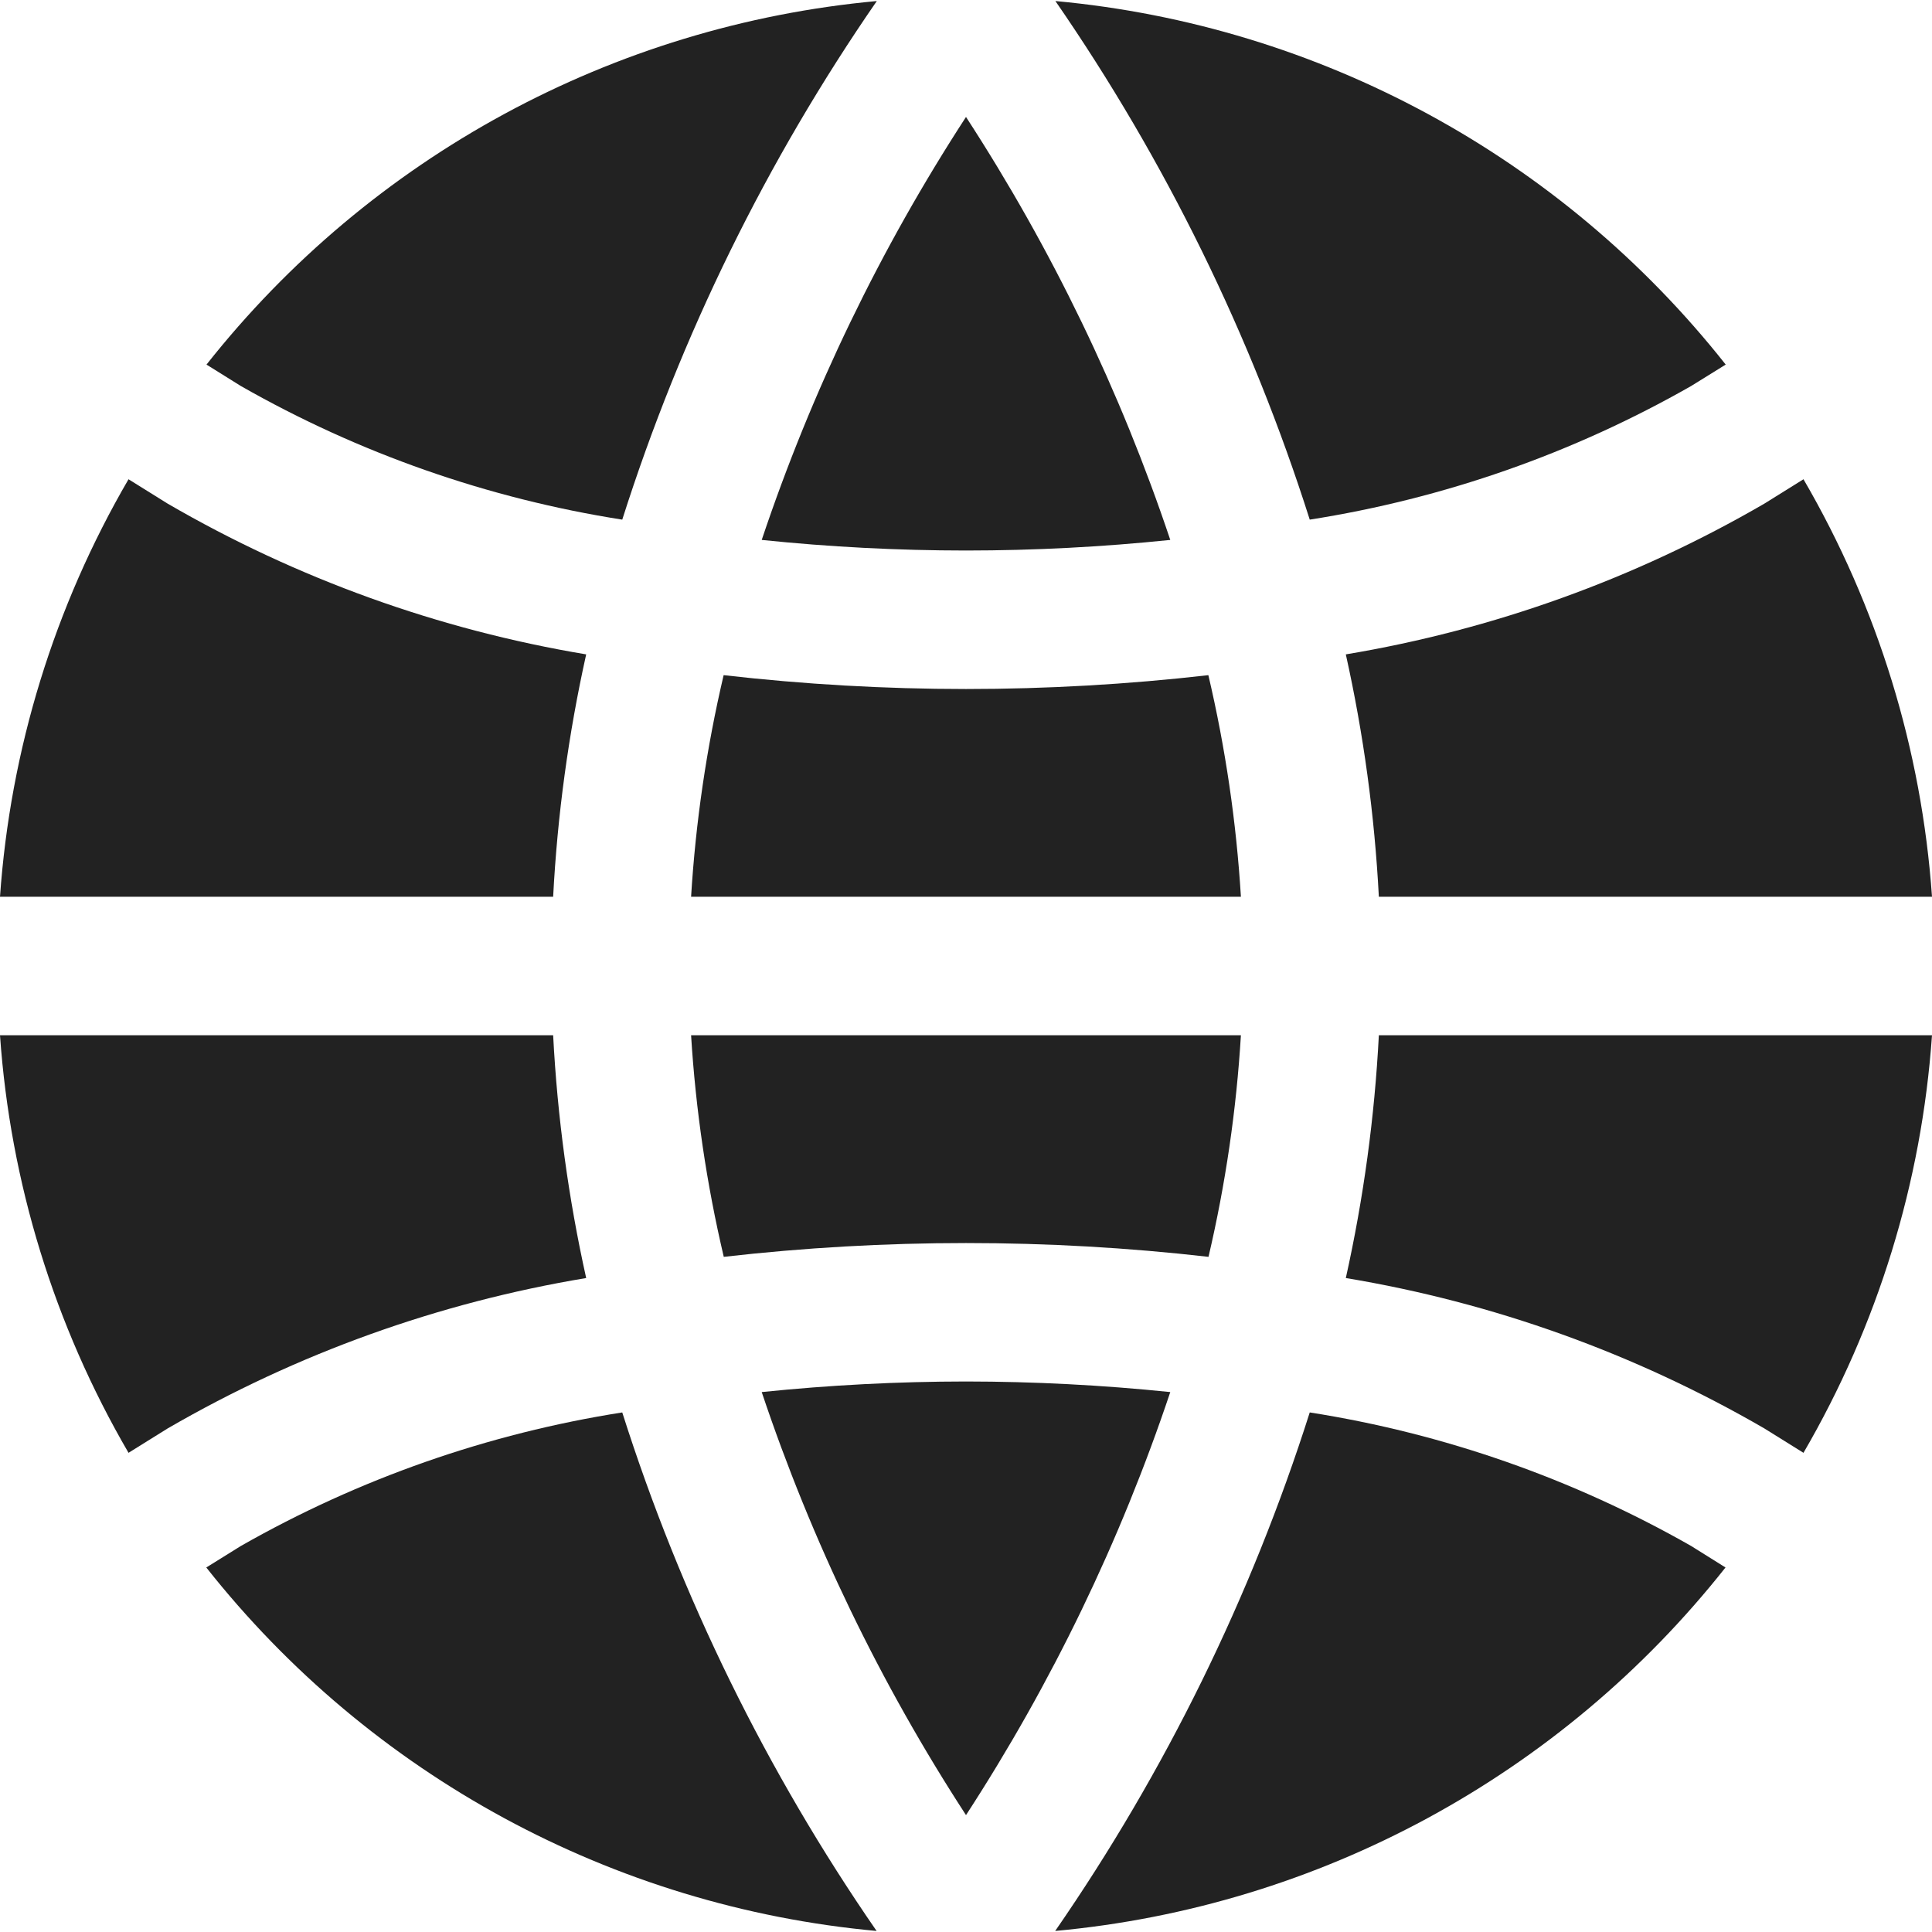 <?xml version="1.0" encoding="iso-8859-1"?>
<!-- Generator: Adobe Illustrator 19.0.0, SVG Export Plug-In . SVG Version: 6.00 Build 0)  -->
<svg version="1.1" id="Capa_1" xmlns="http://www.w3.org/2000/svg" xmlns:xlink="http://www.w3.org/1999/xlink" x="0px" y="0px"
	 viewBox="0 0 476.16 476.16" style="enable-background:new 0 0 476.16 476.16;" xml:space="preserve">
<g>
	<g>
		<path fill="#222222" d="M260.113,0.256c27.11,39.264,48.236,82.339,62.686,127.812c33.065-5.187,64.911-16.343,93.986-32.922l8.533-5.291
			C384.841,38.629,325.127,6.243,260.113,0.256z"/>
	</g>
</g>
<g>
	<g>
		<path fill="#222222" d="M297.813,166.4c-19.83,2.271-39.774,3.411-59.733,3.413c-19.96-0.003-39.903-1.142-59.733-3.413
			c-4.213,17.945-6.896,36.215-8.021,54.613h135.509C304.71,202.615,302.026,184.345,297.813,166.4z"/>
	</g>
</g>
<g>
	<g>
		<path fill="#222222" d="M238.08,340.48c-16.816,0.015-33.62,0.886-50.347,2.611c12.305,36.743,29.223,71.776,50.347,104.26
			c21.124-32.484,38.041-67.518,50.347-104.26C271.7,341.366,254.896,340.495,238.08,340.48z"/>
	</g>
</g>
<g>
	<g>
		<path fill="#222222" d="M339.831,255.147c-1.04,20.137-3.763,40.153-8.141,59.836c36.337,6.036,71.283,18.595,103.151,37.069l9.643,6.007
			c18.303-31.424,29.141-66.634,31.676-102.912H339.831z"/>
	</g>
</g>
<g>
	<g>
		<path fill="#222222" d="M444.484,118.118l-9.643,6.008c-31.862,18.504-66.808,31.091-103.151,37.154c4.372,19.65,7.095,39.63,8.141,59.733H476.16
			C473.622,184.741,462.785,149.538,444.484,118.118z"/>
	</g>
</g>
<g>
	<g>
		<path fill="#222222" d="M170.325,255.147c1.135,18.4,3.83,36.67,8.055,54.613c39.693-4.534,79.773-4.534,119.467,0
			c4.202-17.946,6.874-36.216,7.987-54.613H170.325z"/>
	</g>
</g>
<g>
	<g>
		<path fill="#222222" d="M41.318,124.126l-9.643-6.008C13.375,149.538,2.538,184.741,0,221.013h136.329c1.046-20.103,3.769-40.084,8.141-59.733
			C108.127,155.217,73.18,142.63,41.318,124.126z"/>
	</g>
</g>
<g>
	<g>
		<path fill="#222222" d="M153.361,348.109c-33.062,5.189-64.907,16.338-93.986,32.905l-8.533,5.308c40.474,51.228,100.192,83.61,165.205,89.583
			C188.933,436.648,167.807,393.579,153.361,348.109z"/>
	</g>
</g>
<g>
	<g>
		<path fill="#222222" d="M238.08,28.826c-21.121,32.48-38.038,67.507-50.347,104.243c16.726,1.734,33.531,2.605,50.347,2.611
			c16.816-0.006,33.62-0.878,50.347-2.611C276.118,96.333,259.201,61.306,238.08,28.826z"/>
	</g>
</g>
<g>
	<g>
		<path fill="#222222" d="M416.785,381.013c-29.079-16.566-60.924-27.715-93.986-32.905c-14.461,45.473-35.605,88.542-62.737,127.795
			c65.014-5.973,124.731-38.355,165.205-89.583L416.785,381.013z"/>
	</g>
</g>
<g>
	<g>
		<path fill="#222222" d="M50.893,89.856l8.482,5.291c29.075,16.579,60.921,27.734,93.986,32.922c14.465-45.477,35.609-88.551,62.737-127.812
			C151.085,6.243,91.371,38.629,50.893,89.856z"/>
	</g>
</g>
<g>
	<g>
		<path fill="#222222" d="M136.329,255.147H0c2.535,36.278,13.372,71.488,31.676,102.912l9.643-6.007c31.868-18.474,66.814-31.032,103.151-37.069
			C140.091,295.299,137.368,275.284,136.329,255.147z"/>
	</g>
</g>
<g>
</g>
<g>
</g>
<g>
</g>
<g>
</g>
<g>
</g>
<g>
</g>
<g>
</g>
<g>
</g>
<g>
</g>
<g>
</g>
<g>
</g>
<g>
</g>
<g>
</g>
<g>
</g>
<g>
</g>
</svg>
